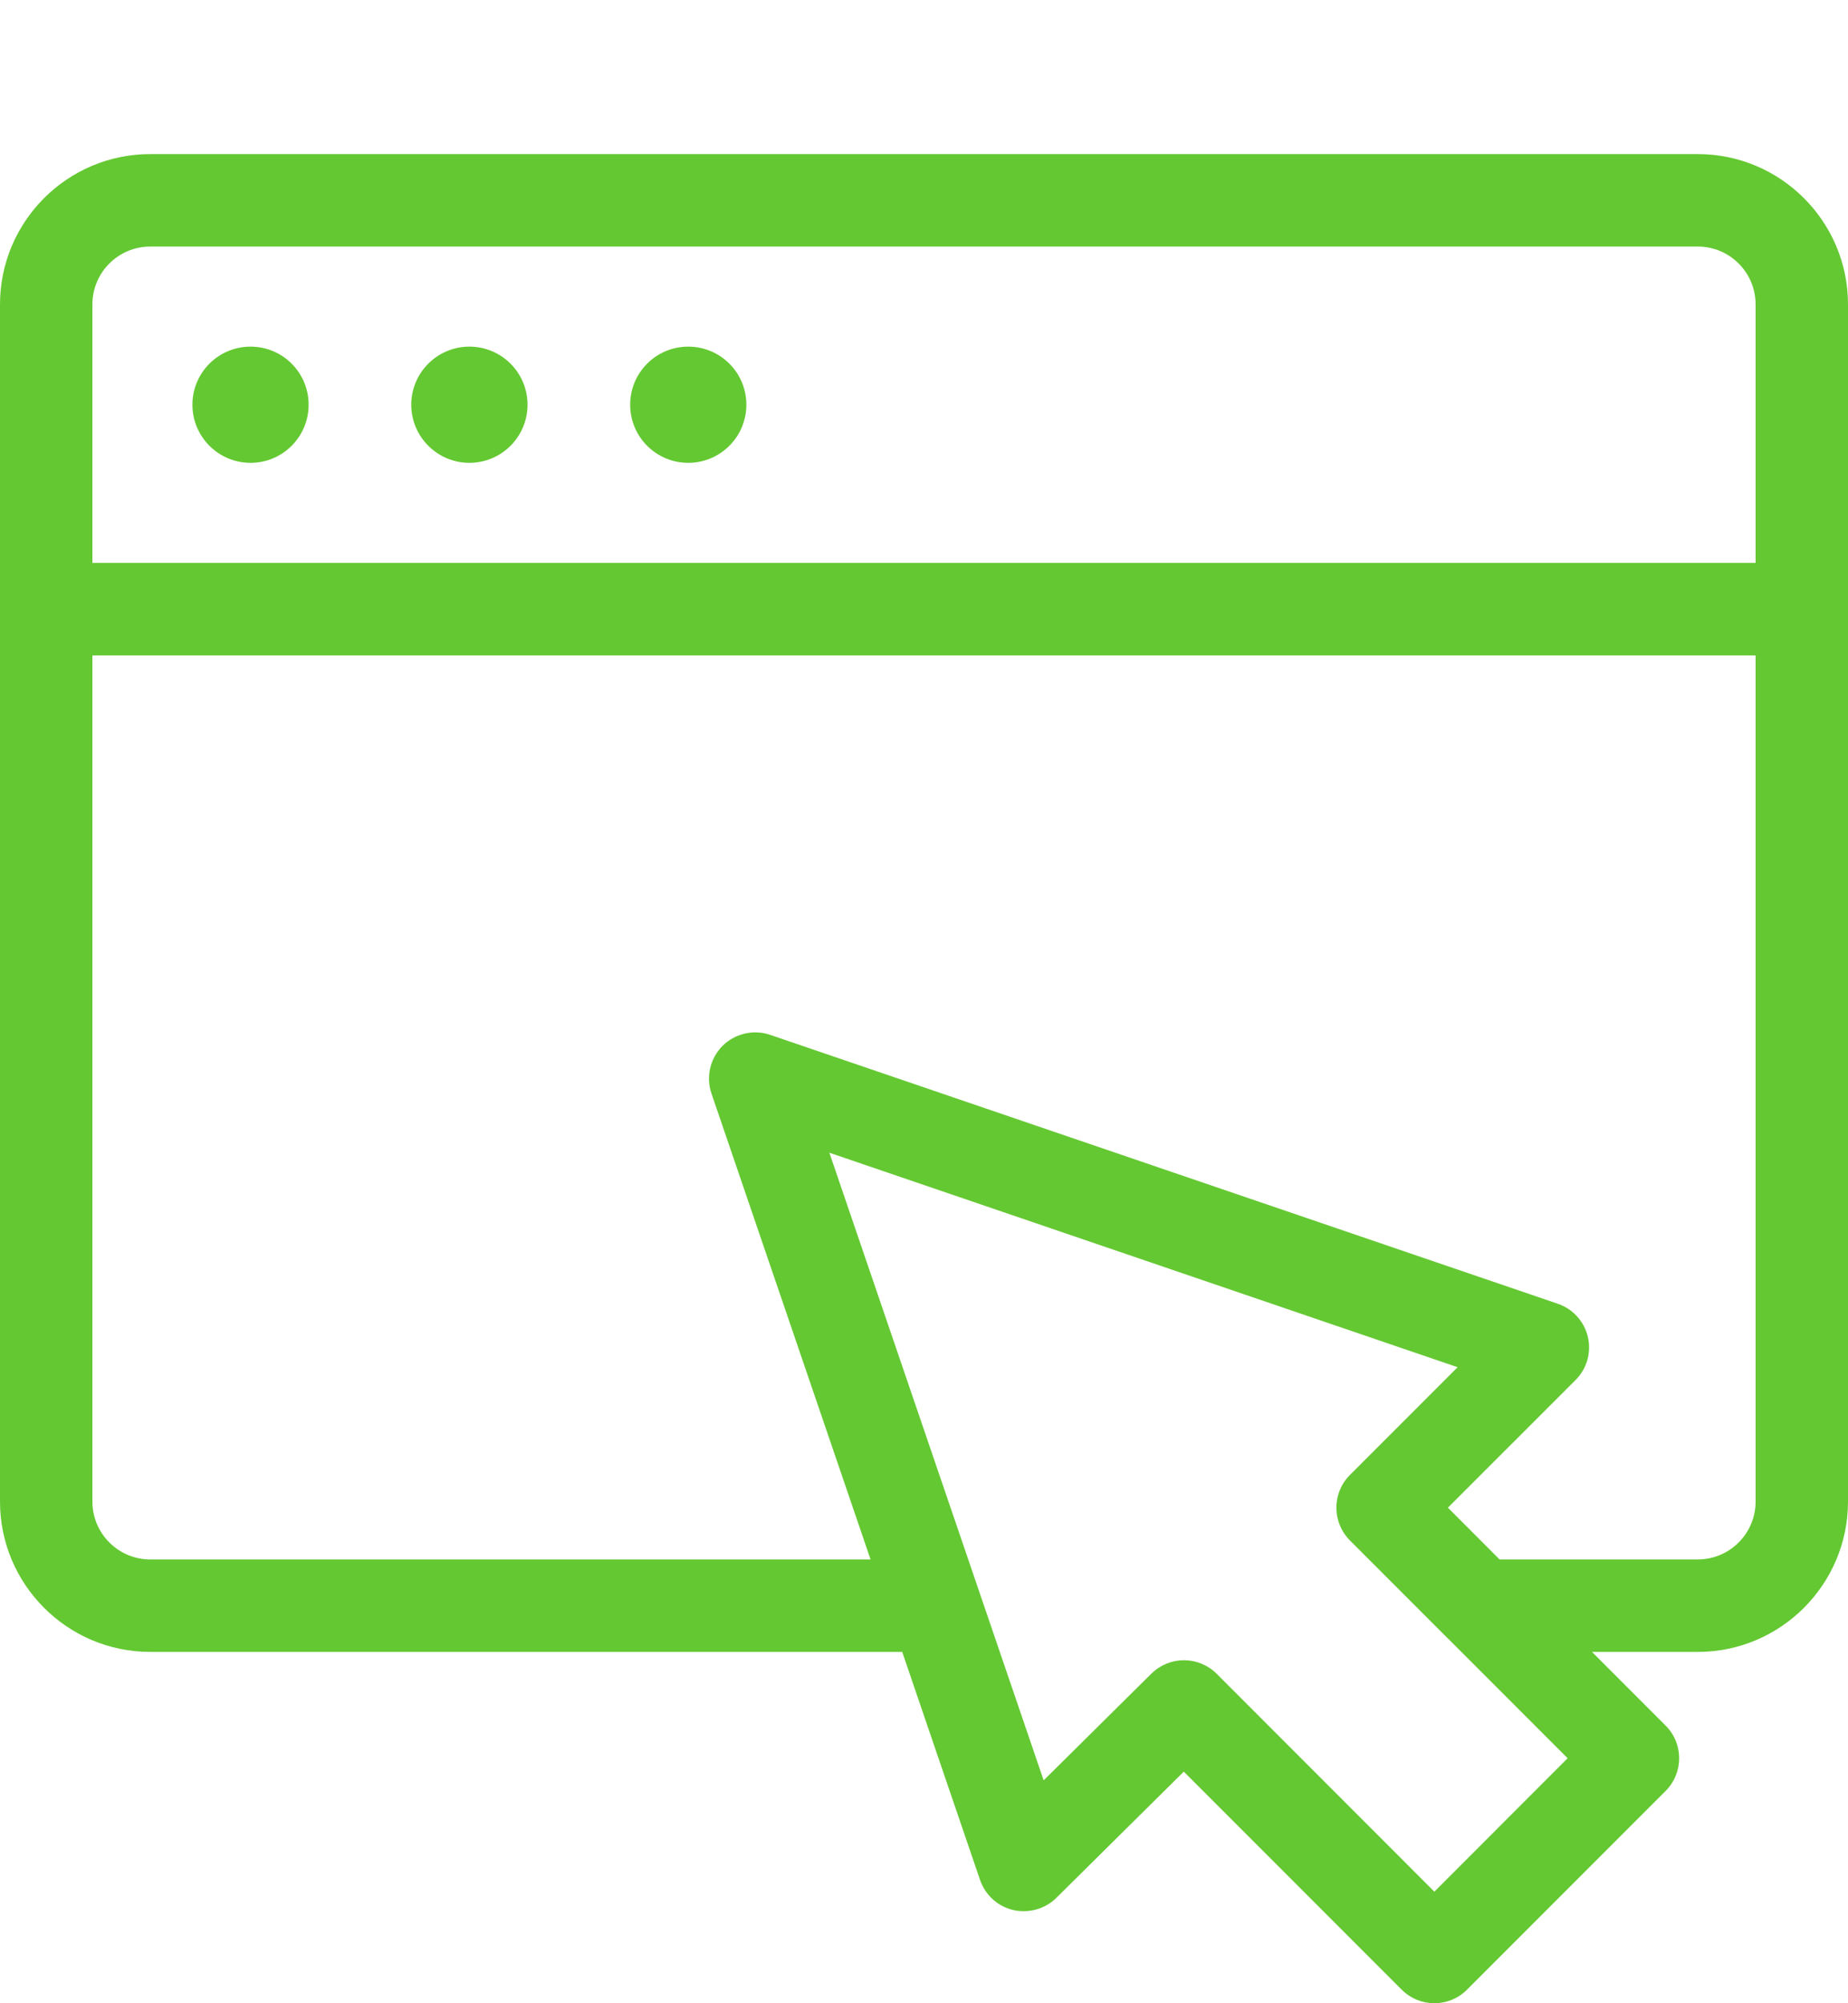 <svg width="24" height="26" viewBox="0 0 24 26" fill="none" xmlns="http://www.w3.org/2000/svg">
<g id="24px/Interactive/Action/ic_search_24">
<path id="Icons/24px/Interactive/Image/ic_channel web" fill-rule="evenodd" clip-rule="evenodd" d="M1.2 7.306H22.8V3.951C22.8 3.536 22.463 3.2 22.049 3.2H1.951C1.537 3.2 1.2 3.536 1.2 3.951V7.306ZM22.049 20.24C22.463 20.24 22.8 19.903 22.8 19.489V8.507H1.2V19.489C1.2 19.903 1.537 20.24 1.951 20.24H11.306L9.24 14.193C9.166 13.977 9.222 13.737 9.383 13.575C9.544 13.415 9.785 13.357 10.001 13.431L20.23 16.921C20.426 16.987 20.575 17.151 20.622 17.353C20.669 17.555 20.608 17.766 20.461 17.912L18.804 19.568L19.475 20.24H22.049ZM15.8 21.723L18.628 24.552L20.359 22.82L18.804 21.265L18.802 21.264L17.531 19.993C17.419 19.88 17.356 19.728 17.356 19.568C17.356 19.408 17.419 19.256 17.531 19.144L18.93 17.745L10.771 14.961L13.554 23.107L14.954 21.721C15.072 21.606 15.224 21.548 15.376 21.548C15.529 21.548 15.683 21.607 15.8 21.723ZM1.951 2H22.049C23.125 2 24 2.875 24 3.951V19.489C24 20.564 23.125 21.44 22.049 21.44H20.675L21.631 22.396C21.866 22.63 21.866 23.01 21.631 23.245L19.052 25.824C18.935 25.941 18.781 26 18.628 26C18.475 26 18.322 25.941 18.204 25.824L15.374 22.994L13.718 24.633C13.571 24.778 13.358 24.835 13.159 24.79C12.958 24.744 12.796 24.596 12.728 24.4L11.717 21.44H1.951C0.875 21.44 0 20.564 0 19.489V3.951C0 2.875 0.875 2 1.951 2ZM2.499 5.253C2.499 4.836 2.837 4.499 3.254 4.499C3.671 4.499 4.008 4.836 4.008 5.253C4.008 5.669 3.671 6.007 3.254 6.007C2.837 6.007 2.499 5.669 2.499 5.253ZM6.096 4.499C5.68 4.499 5.341 4.836 5.341 5.253C5.341 5.669 5.68 6.007 6.096 6.007C6.513 6.007 6.851 5.669 6.851 5.253C6.851 4.836 6.513 4.499 6.096 4.499ZM8.184 5.253C8.184 4.836 8.521 4.499 8.938 4.499C9.355 4.499 9.693 4.836 9.693 5.253C9.693 5.669 9.355 6.007 8.938 6.007C8.521 6.007 8.184 5.669 8.184 5.253Z" fill="#64C832"/>
</g>
</svg>

